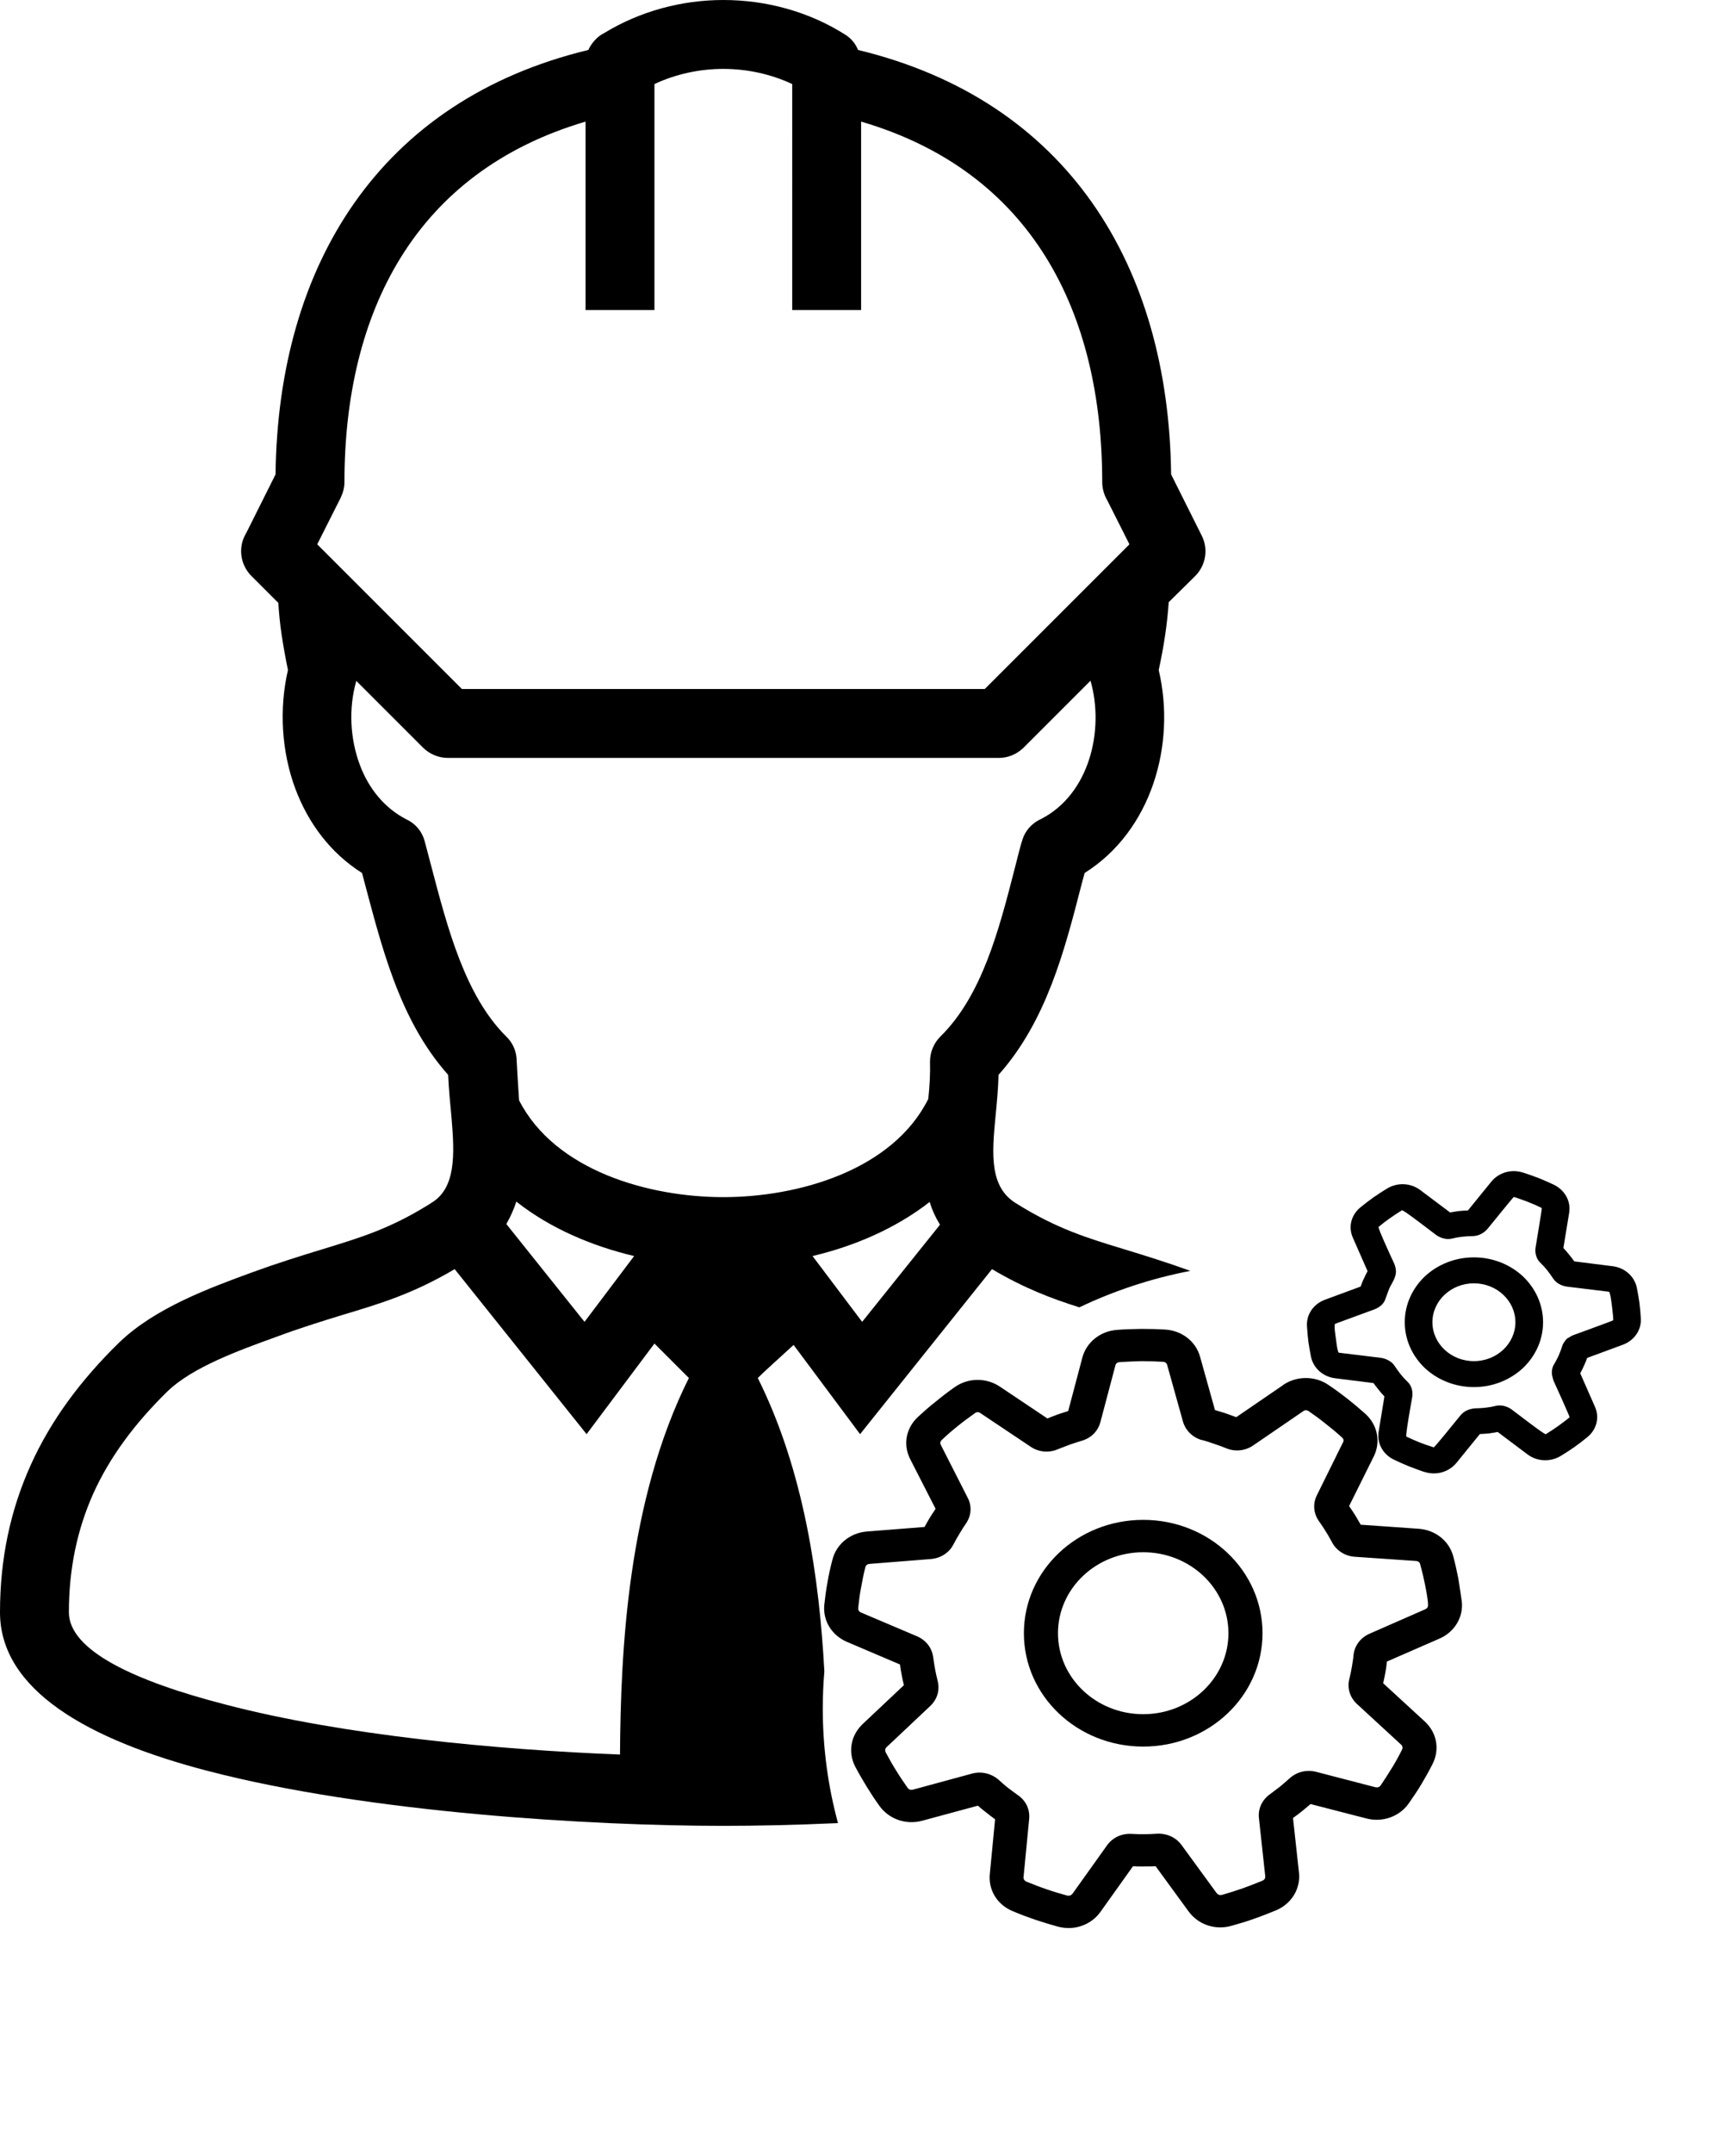 <?xml version="1.0" encoding="utf-8"?>
<svg
   xmlns:dc="http://purl.org/dc/elements/1.1/"
   xmlns:cc="http://creativecommons.org/ns#"
   xmlns:rdf="http://www.w3.org/1999/02/22-rdf-syntax-ns#"
   xmlns:svg="http://www.w3.org/2000/svg"
   xmlns="http://www.w3.org/2000/svg"
   id="svg11"
   version="1.1"
   viewBox="0 0 504 625"
   clip-rule="evenodd"
   fill-rule="nonzero"
   image-rendering="optimizeQuality"
   text-rendering="geometricPrecision"
   shape-rendering="geometricPrecision"
   height="625px"
   width="504px"
   xml:space="preserve">
<path id="curve28" d="M239.329,485.172C237.886,458.377,233.465,426.93,220,400c2.4-2.4,6.4-5.9,10.4-9.6l19.3,25.899L288,368.4
	c9.451,5.577,17.223,8.513,25.358,11.087c10.089-4.81,20.896-8.401,32.222-10.585c-6.416-2.322-12.76-4.317-19.28-6.303
	c-10.5-3.199-19.5-5.899-31.3-13.3c-7.8-4.7-7-14.5-6-25c0.4-4.1,0.8-8.2,0.9-12.3c13.8-15.5,19.1-35.8,24-54.9
	c0.3-1,0.5-2,1-3.7c19.399-12.2,26.6-37.3,21.5-58.9c1.5-6.9,2.5-13.5,2.899-19.7l7.8-7.7c2.9-3,3.801-7.6,1.801-11.6l-8.9-17.8
	c-0.7-60.5-30-108.5-90.9-123.2c-0.699-1.8-2-3.4-3.8-4.5c-10.6-6.7-23-10-35.3-10c-12,0-24.1,3.2-34.6,9.6c-2,1-3.6,2.8-4.6,4.9
	C110,29.2,80.7,77.2,80,137.7l-8.5,17c-2.4,3.9-1.9,9,1.4,12.4l7.9,7.9c0.2,3.1,0.5,6.3,1,9.5c0.5,3.3,1.1,6.6,1.8,10
	c-2.6,11.2-1.9,23.7,2.2,34.6c3.7,9.8,10.1,18.5,19.3,24.3c5.5,20.5,10.5,42.3,25,58.6c0.2,4.2,0.6,8.4,1,12.6
	c0.9,10.601,1.3,20.5-6.1,24.7c-0.2,0.2-0.4,0.3-0.6,0.4c-11.4,7.1-20.3,9.7-30.7,12.899c-6.9,2.101-13.6,4.2-20.4,6.7
	C60.7,373.9,45,379.7,34.7,389.6c-11.3,11-20,22.801-25.8,35.7C3,438.4,0,452.5,0,468c0,22.5,25.4,37,60.5,46.1
	C107,526.2,171.8,530,210,530c9.642,0,20.98-0.243,33.288-0.8c-2.878-10.613-4.419-21.759-4.419-33.258
	C238.869,492.314,239.029,488.724,239.329,485.172z M250.3,383.7L235.9,364.6c12.199-2.899,24.1-8,34-15.699
	c0.699,2.3,1.699,4.5,3,6.6L250.3,383.7z M92.1,158l6.8-13.5c0.7-1.5,1.1-3,1.1-4.5c0-49.4,20.5-90.1,70-104.7V90h20V24.4
	c6.2-2.9,13.1-4.4,20-4.4c6.9,0,13.8,1.5,20,4.4V90h20V35.3c49.5,14.5,70,55.2,70,104.7c0,1.9,0.6,3.8,1.5,5.3l6.4,12.7l-42,42
	H134.1L92.1,158z M180,509.3c-35.8-1.399-80.5-5.6-114.5-14.5C39.1,488,20,479.1,20,468c0-12.6,2.4-24,7.1-34.5
	c4.8-10.6,12-20.3,21.5-29.6c7.2-7,20.7-11.9,31.5-15.801c6.4-2.399,12.8-4.399,19.3-6.399c11-3.3,20.4-6.101,32.6-13.3
	l38.3,47.899L190,390l10,10C182.2,435.6,180.2,479.1,180,509.3z M147,355.3c1.2-2.1,2.2-4.3,2.9-6.5c9.9,7.8,22,12.9,34.2,15.8
	L169.7,383.7L147,355.3z M150.7,319.4c-0.1-1-0.7-11.4-0.7-11.4c0-2.6-1-5.2-3-7.1c-11.9-11.801-17-31.2-21.8-49.5l-1.9-7.2
	c-0.7-2.7-2.5-5-5.2-6.3c-6.5-3.3-11.1-9.1-13.6-15.8c-2.9-7.7-3.3-16.5-1.1-24.3v-0.2l19.4,19.4c1.8,1.8,4.4,3,7.2,3h160
	c2.6,0,5.1-1,7.1-2.9l19.5-19.5c4.101,14.3-0.3,32.9-14.3,40.1c-2.7,1.2-4.8,3.5-5.6,6.5c-0.3,0.8-1.2,4.3-2.101,7.9
	C290,270,285.1,289,273,300.9c-1.9,1.899-3,4.5-3,7.3c0.1,3.399-0.1,7.1-0.5,10.8c-10.4,20.8-37.9,28.5-59.5,28.5
	C188.5,347.5,161.2,339.9,150.7,319.4z"/>
<path id="curve29" d="M377.127,543.608c0.495,4.606-2.128,8.932-6.531,10.859c-2.179,0.893-4.306,1.738-6.482,2.491
	c-2.03,0.752-4.256,1.409-6.633,2.067c-4.65,1.317-9.55-0.329-12.37-4.136l-9.601-13.163c-1.039,0.047-2.129,0.047-3.315,0.047
	c-1.138,0.047-2.228,0-3.267-0.047l-9.451,13.257c-1.335,1.881-3.266,3.29-5.443,4.042c-2.129,0.753-4.503,0.847-6.878,0.235
	c-2.178-0.611-4.405-1.269-6.631-2.021c-2.326-0.8-4.455-1.599-6.533-2.492c-4.453-1.833-7.076-6.111-6.63-10.718l1.533-15.937
	c-0.841-0.611-1.683-1.27-2.524-1.928c-0.89-0.704-1.73-1.363-2.474-2.021l-16.182,4.372c-4.701,1.27-9.601-0.47-12.371-4.277
	c-1.287-1.786-2.523-3.667-3.712-5.595c-1.187-1.975-2.325-3.901-3.364-5.876c-2.128-4.184-1.287-9.025,2.178-12.316
	l11.975-11.282c-0.246-0.986-0.445-1.975-0.644-3.009c-0.197-1.081-0.396-2.068-0.494-3.008l-15.341-6.535
	c-4.453-1.88-7.076-6.158-6.63-10.765c0.246-2.305,0.543-4.513,0.939-6.581c0.346-2.163,0.842-4.325,1.436-6.582
	c1.138-4.465,5.097-7.71,9.945-8.133l16.776-1.315c0.495-0.894,0.989-1.787,1.534-2.68c0.545-0.847,1.088-1.739,1.683-2.585
	l-7.375-14.433c-2.127-4.184-1.236-9.025,2.278-12.269c1.632-1.505,3.315-3.01,5.195-4.467c1.83-1.505,3.662-2.914,5.492-4.185
	c3.86-2.727,9.154-2.773,13.113-0.094l13.757,9.215c0.892-0.377,1.931-0.753,3.021-1.176c0.988-0.329,2.028-0.658,3.019-0.987
	l4.106-15.514c1.188-4.466,5.245-7.709,10.095-8.038c2.227-0.188,4.503-0.235,6.977-0.282c2.377,0,4.653,0.047,6.929,0.188
	c4.899,0.281,8.957,3.431,10.194,7.944l4.306,15.419c1.138,0.329,2.177,0.658,3.066,0.94c1.039,0.376,2.08,0.752,3.119,1.128
	l13.658-9.354h-0.051c3.959-2.68,9.254-2.68,13.164,0c2.028,1.363,3.859,2.727,5.542,4.043c1.683,1.315,3.414,2.773,5.196,4.371
	c3.513,3.197,4.503,8.086,2.424,12.316l-7.176,14.432c0.596,0.847,1.188,1.74,1.782,2.68c0.544,0.941,1.089,1.834,1.584,2.727
	l16.774,1.176c4.899,0.329,8.908,3.525,10.096,7.992c0.544,2.021,1.039,4.184,1.484,6.486c0.099,0.518,0.99,6.535,0.99,6.535
	c0.544,4.56-2.029,8.932-6.433,10.858l-15.292,6.676c-0.099,1.081-0.248,2.115-0.445,3.15c-0.198,1.033-0.396,2.067-0.643,3.149
	l12.074,11.094c3.514,3.243,4.403,8.086,2.276,12.316c-1.039,2.068-2.129,3.996-3.217,5.829c-1.089,1.834-2.326,3.667-3.712,5.642
	c-2.672,3.807-7.57,5.594-12.271,4.372l-16.23-4.185c-0.842,0.705-1.684,1.411-2.476,2.068c-0.841,0.658-1.683,1.316-2.622,1.975
	L377.127,543.608z M374.405,516.201c2.078-1.88,4.899-2.586,7.72-1.88l17.171,4.466c0.644,0.141,1.138,0,1.534-0.518
	c1.089-1.599,2.179-3.29,3.266-5.077c1.09-1.739,2.03-3.479,2.92-5.265c0.297-0.517,0.199-1.081-0.247-1.504l-12.816-11.8
	c-2.029-1.881-2.87-4.561-2.227-7.192c0.297-1.175,0.545-2.351,0.742-3.525c0.198-1.175,0.396-2.351,0.494-3.525
	c0.297-2.728,2.079-5.03,4.651-6.159l16.182-7.098c0.595-0.282,0.842-0.706,0.792-1.316c0-1.457-0.593-4.419-0.891-5.924
	c-0.347-1.786-0.791-3.666-1.385-5.828c-0.148-0.564-0.544-0.895-1.188-0.941l-17.767-1.222c-2.869-0.188-5.344-1.787-6.63-4.185
	c-0.594-1.128-1.188-2.161-1.781-3.103c-0.644-1.033-1.288-2.021-2.029-3.056c-1.584-2.256-1.831-5.029-0.594-7.521l7.571-15.325
	c0.297-0.517,0.197-1.033-0.298-1.457c-1.484-1.363-3.067-2.679-4.7-3.948c-1.683-1.363-3.316-2.539-4.948-3.667
	c-0.545-0.376-1.09-0.376-1.584,0l-14.499,9.919c-2.327,1.599-5.246,1.927-7.867,0.846c-1.141-0.47-2.278-0.892-3.465-1.269
	c-1.287-0.471-2.474-0.847-3.513-1.128v0.047c-2.772-0.752-4.851-2.821-5.593-5.453l-4.553-16.313
	c-0.148-0.61-0.595-0.939-1.188-0.986c-2.276-0.142-4.354-0.188-6.334-0.188c-1.931,0.047-4.009,0.141-6.285,0.282
	c-0.692,0.047-1.088,0.376-1.237,0.939l-4.354,16.453c-0.693,2.633-2.722,4.701-5.493,5.453c-1.139,0.376-2.276,0.706-3.463,1.129
	c-0.99,0.376-2.129,0.799-3.414,1.316c-2.574,1.128-5.593,0.846-7.918-0.753l-14.549-9.731c-0.545-0.375-1.09-0.375-1.584,0
	c-1.83,1.317-3.514,2.539-4.948,3.715c-1.535,1.222-3.068,2.539-4.652,4.042c-0.494,0.423-0.594,0.988-0.297,1.505l7.771,15.277
	c1.285,2.444,1.088,5.219-0.496,7.521c-0.642,0.941-1.286,1.928-1.881,2.962c-0.593,0.988-1.187,2.021-1.731,3.057
	c-1.236,2.444-3.71,4.042-6.581,4.277l-17.767,1.41c-0.642,0.047-1.088,0.376-1.236,0.94c-0.495,1.975-0.891,3.902-1.237,5.876
	c-0.396,2.021-0.644,3.996-0.841,5.971c-0.049,0.563,0.197,1.081,0.792,1.315l16.279,6.911c2.625,1.128,4.356,3.384,4.701,6.111
	c0.2,1.315,0.348,2.443,0.545,3.431c0.198,1.082,0.446,2.21,0.742,3.386c0.692,2.679-0.099,5.358-2.126,7.286l-12.67,11.94
	c-0.445,0.423-0.544,0.939-0.296,1.504c0.988,1.88,1.979,3.62,3.019,5.265c0.988,1.646,2.126,3.292,3.365,5.077
	c0.396,0.518,0.89,0.658,1.533,0.518l17.122-4.653c2.771-0.753,5.642-0.048,7.769,1.785c0.94,0.894,1.832,1.646,2.722,2.351
	c0.842,0.658,1.832,1.364,2.871,2.115c2.325,1.6,3.514,4.138,3.266,6.864l-1.633,16.923c-0.051,0.611,0.246,1.034,0.841,1.316
	c2.079,0.847,4.01,1.598,5.84,2.209c1.83,0.659,3.81,1.223,5.986,1.834c0.596,0.141,1.14-0.047,1.535-0.518l9.996-14.008
	c1.584-2.257,4.207-3.526,7.076-3.386c1.336,0.094,2.573,0.094,3.761,0.094c1.088,0,2.375-0.047,3.711-0.141
	c2.821-0.141,5.543,1.082,7.127,3.291l10.193,13.962c0.396,0.47,0.892,0.658,1.533,0.517c1.931-0.563,3.91-1.175,5.94-1.88
	c1.979-0.705,3.857-1.457,5.837-2.257c0.596-0.282,0.842-0.705,0.793-1.316l-1.832-16.828c-0.297-2.727,0.892-5.313,3.218-6.958
	c0.891-0.658,1.881-1.411,2.92-2.21C372.575,517.8,373.515,517.001,374.405,516.201z M297.258,474.081
	c0-18.193,15.488-32.906,34.641-32.906c19.149,0,34.638,14.713,34.638,32.906c0,18.192-15.488,32.907-34.638,32.907
	C312.746,506.988,297.258,492.273,297.258,474.081z M356.64,474.081c0-12.975-11.084-23.505-24.741-23.505
	c-13.658,0-24.743,10.53-24.743,23.505c0,12.974,11.085,23.505,24.743,23.505C345.556,497.586,356.64,487.055,356.64,474.081z"/>
<path id="curve29_2_" d="M445.815,362.12c0.162-1.092,1.888-11.296,1.808-11.409c-0.12-0.226-3.492-1.619-3.975-1.808
	c-0.482-0.188-4.217-1.581-4.176-1.43c-0.201,0.074-6.786,8.245-7.509,9.111c-1.004,1.242-2.61,2.184-4.296,2.222
	c-1.045,0-2.089,0.075-3.172,0.188c-1.004,0.112-2.048,0.301-3.093,0.564c-1.565,0.339-3.331-0.226-4.577-1.167
	c-1.004-0.716-9.436-7.305-9.797-7.079c-1.165,0.716-2.328,1.47-3.493,2.297c-1.085,0.754-2.169,1.582-3.292,2.522
	c-0.322,0.264,4.096,9.715,4.576,10.77c0.242,0.603,0.402,1.242,0.442,1.844c0.16,2.034-1.164,3.616-1.968,5.385
	c0,0.076-0.924,2.448-1.043,2.824c-0.442,1.544-1.807,2.598-3.333,3.164l-11.283,4.141c-0.44,0.189,0.12,3.728,0.201,4.255
	c0.08,0.527,0.442,4.067,0.884,4.143l12.045,1.469c1.566,0.188,3.333,1.054,4.136,2.372c0.563,0.865,1.164,1.656,1.767,2.447
	c0.644,0.791,1.325,1.543,2.047,2.222c1.166,1.129,1.526,2.861,1.286,4.367c-0.201,1.129-2.048,11.297-1.688,11.484
	c1.366,0.64,2.651,1.205,3.855,1.695c1.204,0.451,2.529,0.941,4.015,1.393c-0.28,0.828,6.023-7.078,7.669-9.075
	c1.165-1.43,2.41-1.995,4.296-2.222c1.045,0,2.089-0.074,3.134-0.188c1.042-0.112,2.087-0.3,3.131-0.563
	c1.526-0.339,3.373,0.225,4.576,1.166c1.005,0.717,9.438,7.306,9.798,7.079c1.165-0.714,2.329-1.468,3.493-2.296
	c0.401-0.264,3.333-2.447,3.414-2.637c0.039-0.188-4.216-9.639-4.698-10.656c0-0.112-0.402-1.354-0.442-1.845
	c-0.079-0.941,0.081-1.92,0.563-2.748c0.522-0.828,0.964-1.732,1.405-2.636c0.402-0.903,0.724-1.845,1.044-2.824
	c0.16-0.64,1.325-2.335,1.808-2.335c0.48-0.339,1.003-0.64,1.565-0.828c1.083-0.414,11.323-4.104,11.402-4.254
	c0.12-0.189-0.28-3.653-0.36-4.143c-0.081-0.526-0.441-4.066-0.884-4.143l-12.046-1.467c-1.605-0.188-3.292-1.018-4.135-2.372
	c-0.563-0.867-1.165-1.657-1.767-2.448c-0.644-0.791-1.325-1.545-2.048-2.222C445.978,365.32,445.575,363.589,445.815,362.12z
	 M455.493,364.116c0.562,0.678,1.084,1.355,1.565,2.033l11.082,1.393c3.533,0.415,6.344,2.899,7.065,6.213
	c0.282,1.506,0.563,2.976,0.764,4.443c0.16,1.393,0.321,2.899,0.402,4.518c0.2,3.353-1.888,6.401-5.261,7.645l-10.317,3.803
	c-0.242,0.716-0.563,1.469-0.885,2.185c-0.362,0.79-0.722,1.543-1.124,2.296l4.257,9.678c1.404,3.124,0.521,6.627-2.209,8.849
	c-1.205,0.978-2.409,1.919-3.734,2.86c-1.203,0.83-2.489,1.695-3.935,2.561c-3.011,1.846-6.866,1.695-9.678-0.415l-8.671-6.513
	c-0.845,0.15-1.647,0.301-2.53,0.414c-0.843,0.075-1.768,0.151-2.65,0.188l-6.785,8.359c-2.208,2.673-5.862,3.728-9.275,2.636
	c-0.281,0-3.975-1.431-4.497-1.619c-1.525-0.603-2.932-1.244-4.337-1.922c-3.212-1.505-5.019-4.743-4.496-8.095l1.687-10.278
	c-0.563-0.604-1.124-1.206-1.606-1.847c-0.563-0.677-1.084-1.354-1.566-2.032l-11.081-1.393c-3.533-0.414-6.344-2.899-7.066-6.214
	c-0.281-1.506-0.563-2.975-0.765-4.442c-0.161-1.394-0.32-2.899-0.401-4.519c-0.199-3.352,1.889-6.401,5.261-7.644l10.318-3.804
	c0.041-0.188,0.844-2.222,0.884-2.183c0.362-0.791,0.723-1.544,1.124-2.297l-4.255-9.678c-1.406-3.125-0.523-6.627,2.207-8.849
	c1.205-0.979,2.41-1.92,3.735-2.861c1.203-0.828,2.488-1.694,3.935-2.56c3.01-1.847,6.865-1.695,9.677,0.413l8.672,6.514
	c0.844-0.15,1.647-0.301,2.49-0.413c0.882-0.076,1.806-0.151,2.689-0.188l6.785-8.359c2.209-2.673,5.862-3.728,9.275-2.599
	c1.446,0.453,2.932,0.979,4.498,1.582c1.525,0.603,2.931,1.242,4.376,1.92c3.173,1.544,4.979,4.744,4.456,8.096l-1.687,10.279
	C454.449,362.873,455.011,363.476,455.493,364.116z M413.694,397.138c-3.613-3.427-5.861-8.133-5.861-13.329
	c0-5.195,2.248-9.902,5.861-13.329c3.654-3.389,8.674-5.498,14.214-5.498c5.541,0,10.56,2.109,14.214,5.498
	c3.614,3.427,5.862,8.134,5.862,13.329c0,5.196-2.248,9.902-5.862,13.329c-3.654,3.389-8.673,5.497-14.214,5.497
	C422.368,402.635,417.349,400.526,413.694,397.138z M439.954,383.809c0-3.125-1.366-5.949-3.533-7.982
	c-2.169-2.034-5.18-3.314-8.513-3.314c-3.332,0-6.344,1.28-8.512,3.314c-2.168,2.033-3.533,4.857-3.533,7.982
	s1.365,5.949,3.533,7.982s5.18,3.313,8.512,3.313c3.333,0,6.344-1.279,8.513-3.313
	C438.588,389.758,439.954,386.934,439.954,383.809z"/>
</svg>

